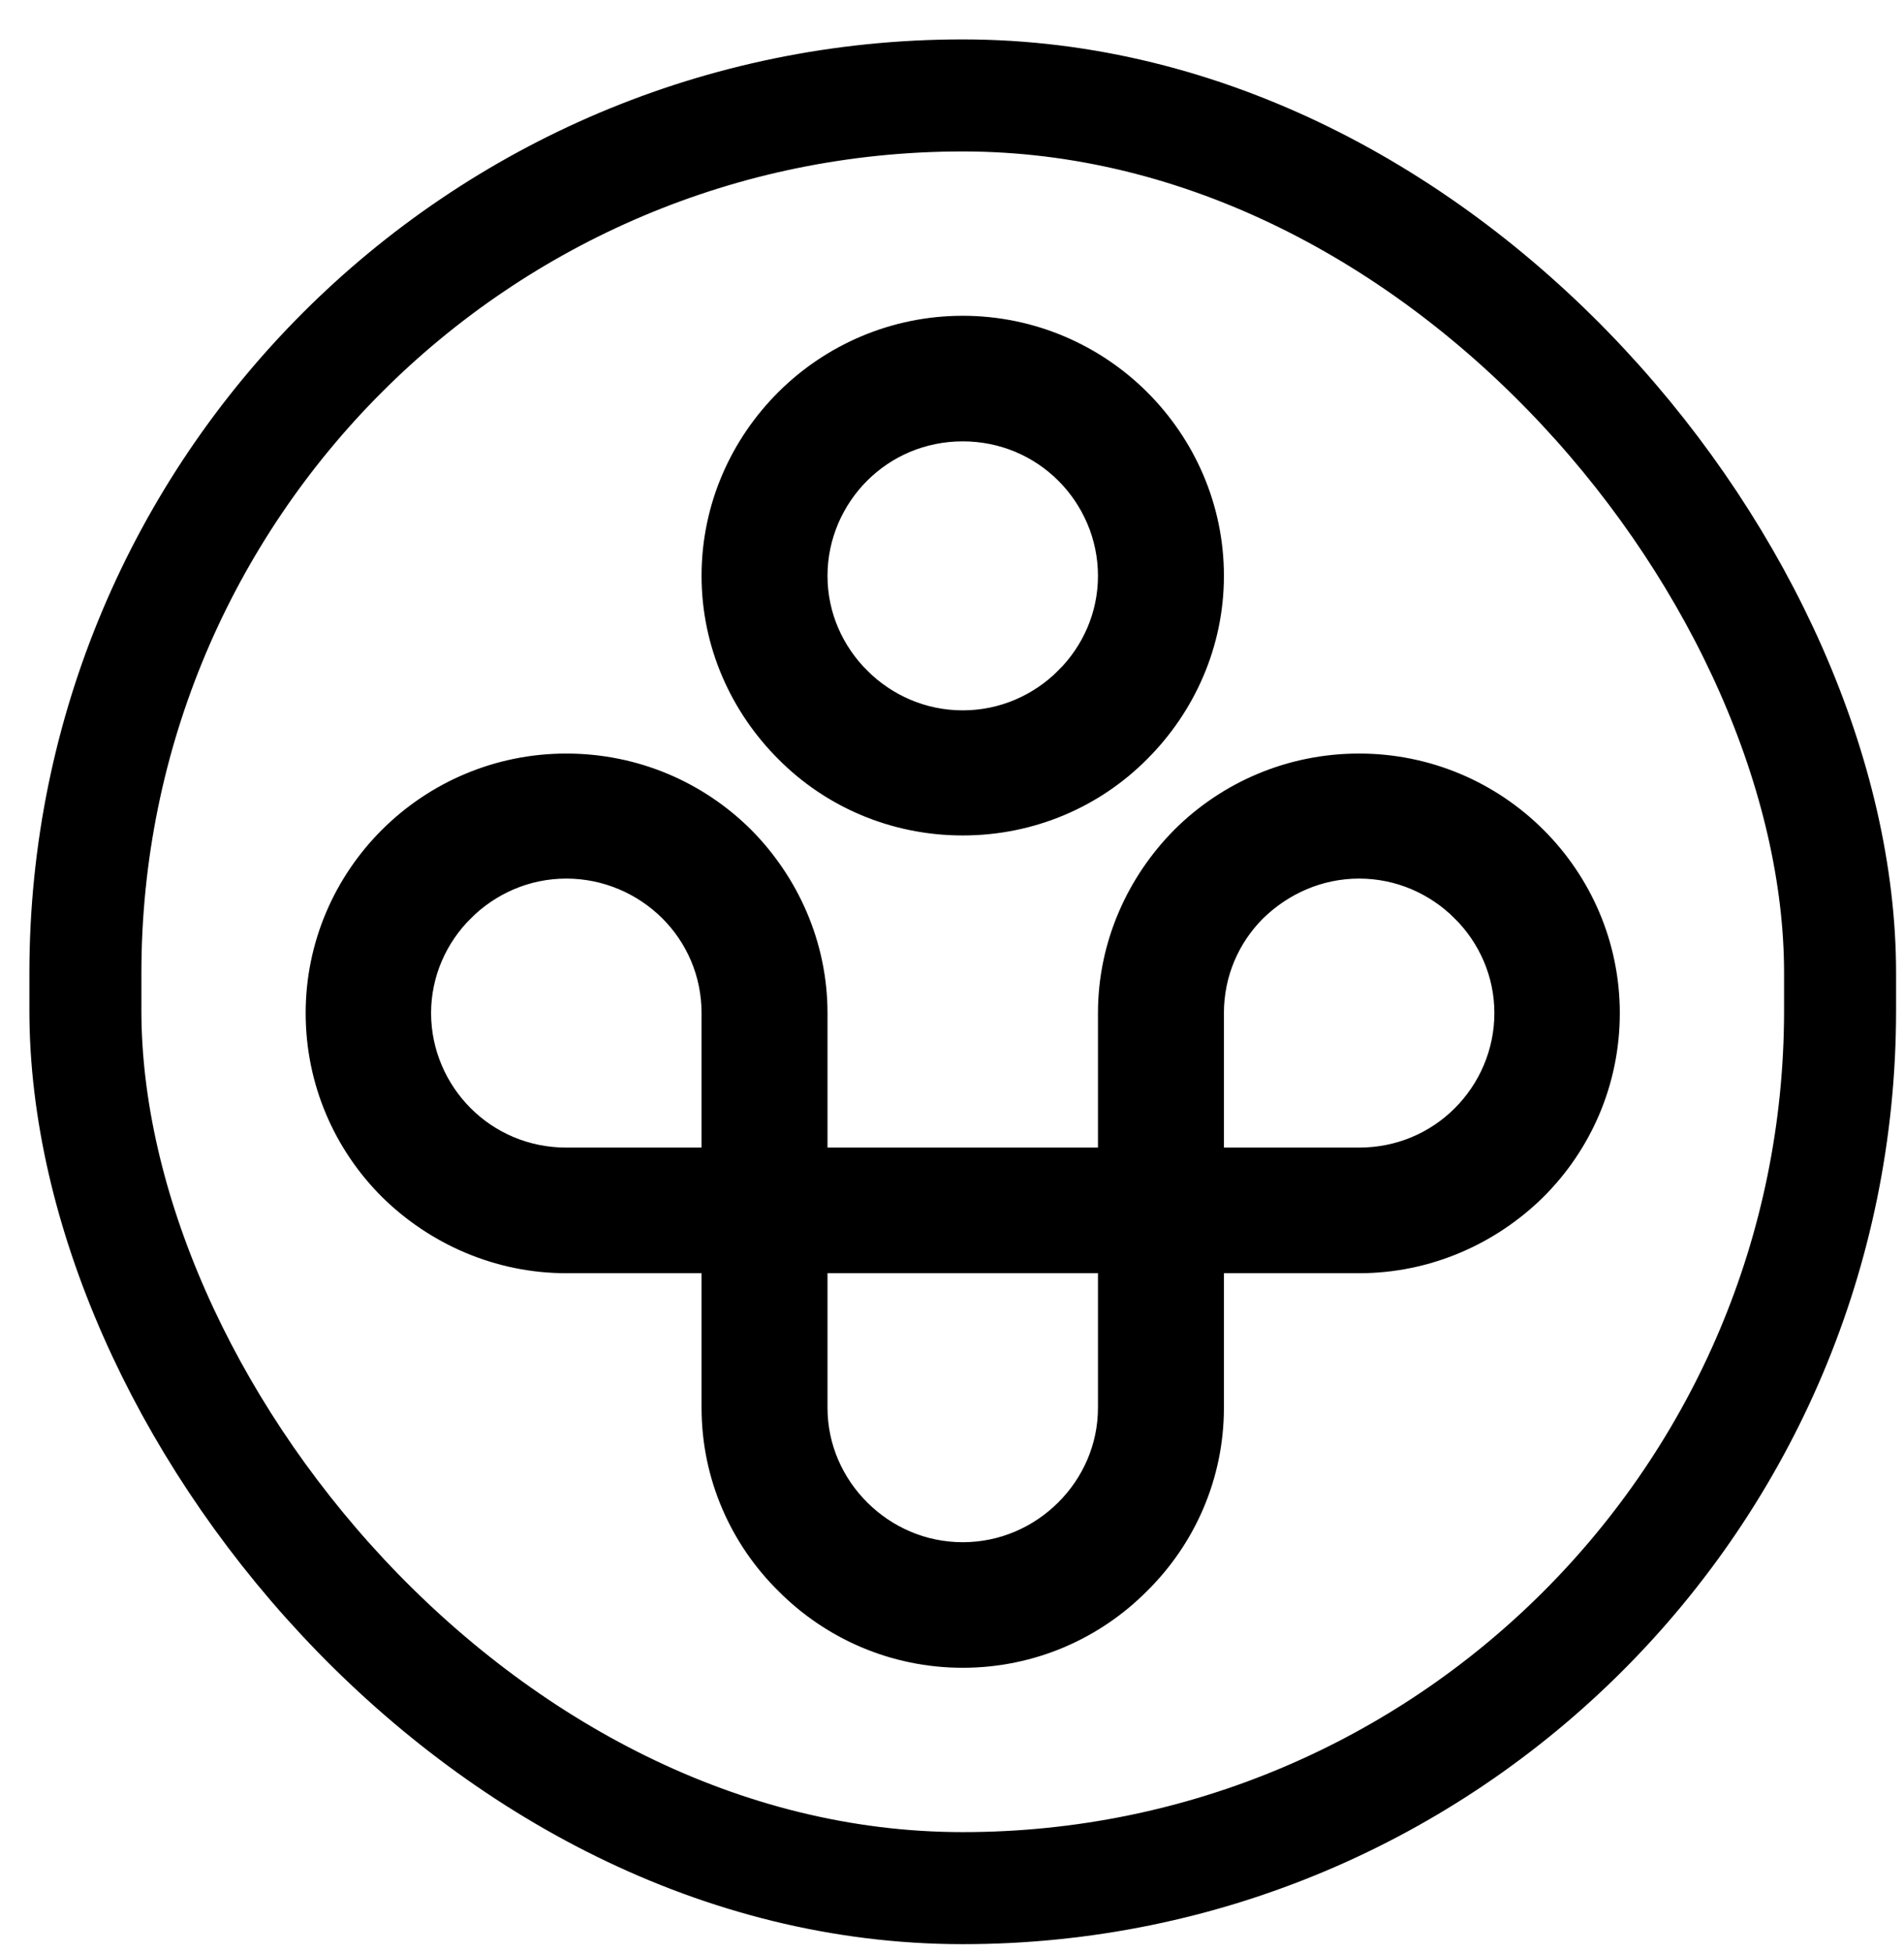 <svg width="40" height="41" viewBox="0 0 40 41" fill="none" xmlns="http://www.w3.org/2000/svg">
  <g id="Isolation_Mode">
    <rect x="1.794" y="2.004" width="36.863" height="37.647" rx="18.431" stroke="black" stroke-width="2.353"/>
    <path id="Vector"
          d="M8.194 24.972L8.195 24.973C9.148 25.91 10.46 26.502 11.897 26.502H14.974V29.562C14.974 31.003 15.569 32.31 16.522 33.248C17.465 34.197 18.778 34.788 20.225 34.788C21.673 34.788 22.986 34.197 23.928 33.248C24.882 32.31 25.477 31.003 25.477 29.562V26.502H28.553C29.991 26.502 31.303 25.91 32.255 24.973L32.256 24.972C33.21 24.023 33.794 22.716 33.794 21.275C33.794 19.845 33.21 18.538 32.256 17.589C31.303 16.64 29.99 16.06 28.553 16.06C27.107 16.06 25.793 16.64 24.84 17.589L24.839 17.59C23.898 18.538 23.302 19.844 23.302 21.275V24.335H17.149V21.275C17.149 19.844 16.553 18.538 15.612 17.59L15.611 17.589C14.657 16.64 13.344 16.06 11.897 16.06C10.461 16.06 9.148 16.64 8.194 17.589C7.241 18.538 6.657 19.845 6.657 21.275C6.657 22.716 7.241 24.023 8.194 24.972ZM22.396 14.251L22.562 14.418L22.396 14.251C21.837 14.807 21.071 15.153 20.225 15.153C19.38 15.153 18.613 14.807 18.055 14.251L17.889 14.418L18.055 14.251C17.496 13.695 17.149 12.933 17.149 12.093C17.149 11.252 17.497 10.48 18.055 9.924C18.612 9.37 19.378 9.033 20.225 9.033C21.073 9.033 21.839 9.37 22.396 9.924C22.954 10.48 23.302 11.252 23.302 12.093C23.302 12.933 22.955 13.695 22.396 14.251ZM9.727 23.444C9.169 22.889 8.821 22.116 8.821 21.275C8.821 20.435 9.168 19.673 9.727 19.117L9.561 18.951L9.727 19.117C10.286 18.561 11.052 18.215 11.897 18.215C12.744 18.215 13.521 18.562 14.079 19.117C14.636 19.672 14.974 20.433 14.974 21.275V24.335H11.897C11.05 24.335 10.284 23.999 9.727 23.444ZM28.553 24.335H25.477V21.275C25.477 20.434 25.815 19.672 26.371 19.118C26.942 18.561 27.709 18.215 28.553 18.215C29.399 18.215 30.165 18.561 30.724 19.117L30.89 18.951L30.724 19.117C31.283 19.673 31.63 20.435 31.63 21.275C31.63 22.116 31.282 22.889 30.724 23.444C30.167 23.999 29.401 24.335 28.553 24.335ZM16.523 8.396C15.57 9.344 14.974 10.651 14.974 12.093C14.974 13.524 15.57 14.831 16.522 15.779C17.465 16.729 18.779 17.309 20.225 17.309C21.672 17.309 22.985 16.729 23.929 15.779C24.881 14.831 25.477 13.524 25.477 12.093C25.477 10.651 24.881 9.344 23.928 8.396C22.986 7.459 21.673 6.867 20.225 6.867C18.778 6.867 17.465 7.459 16.523 8.396ZM17.149 29.562V26.502H23.302V29.562C23.302 30.402 22.955 31.164 22.396 31.72C21.837 32.276 21.071 32.622 20.225 32.622C19.38 32.622 18.613 32.276 18.055 31.72C17.496 31.164 17.149 30.402 17.149 29.562Z"
          fill="black" stroke="black" stroke-width="0.471"/>
  </g>
</svg>
